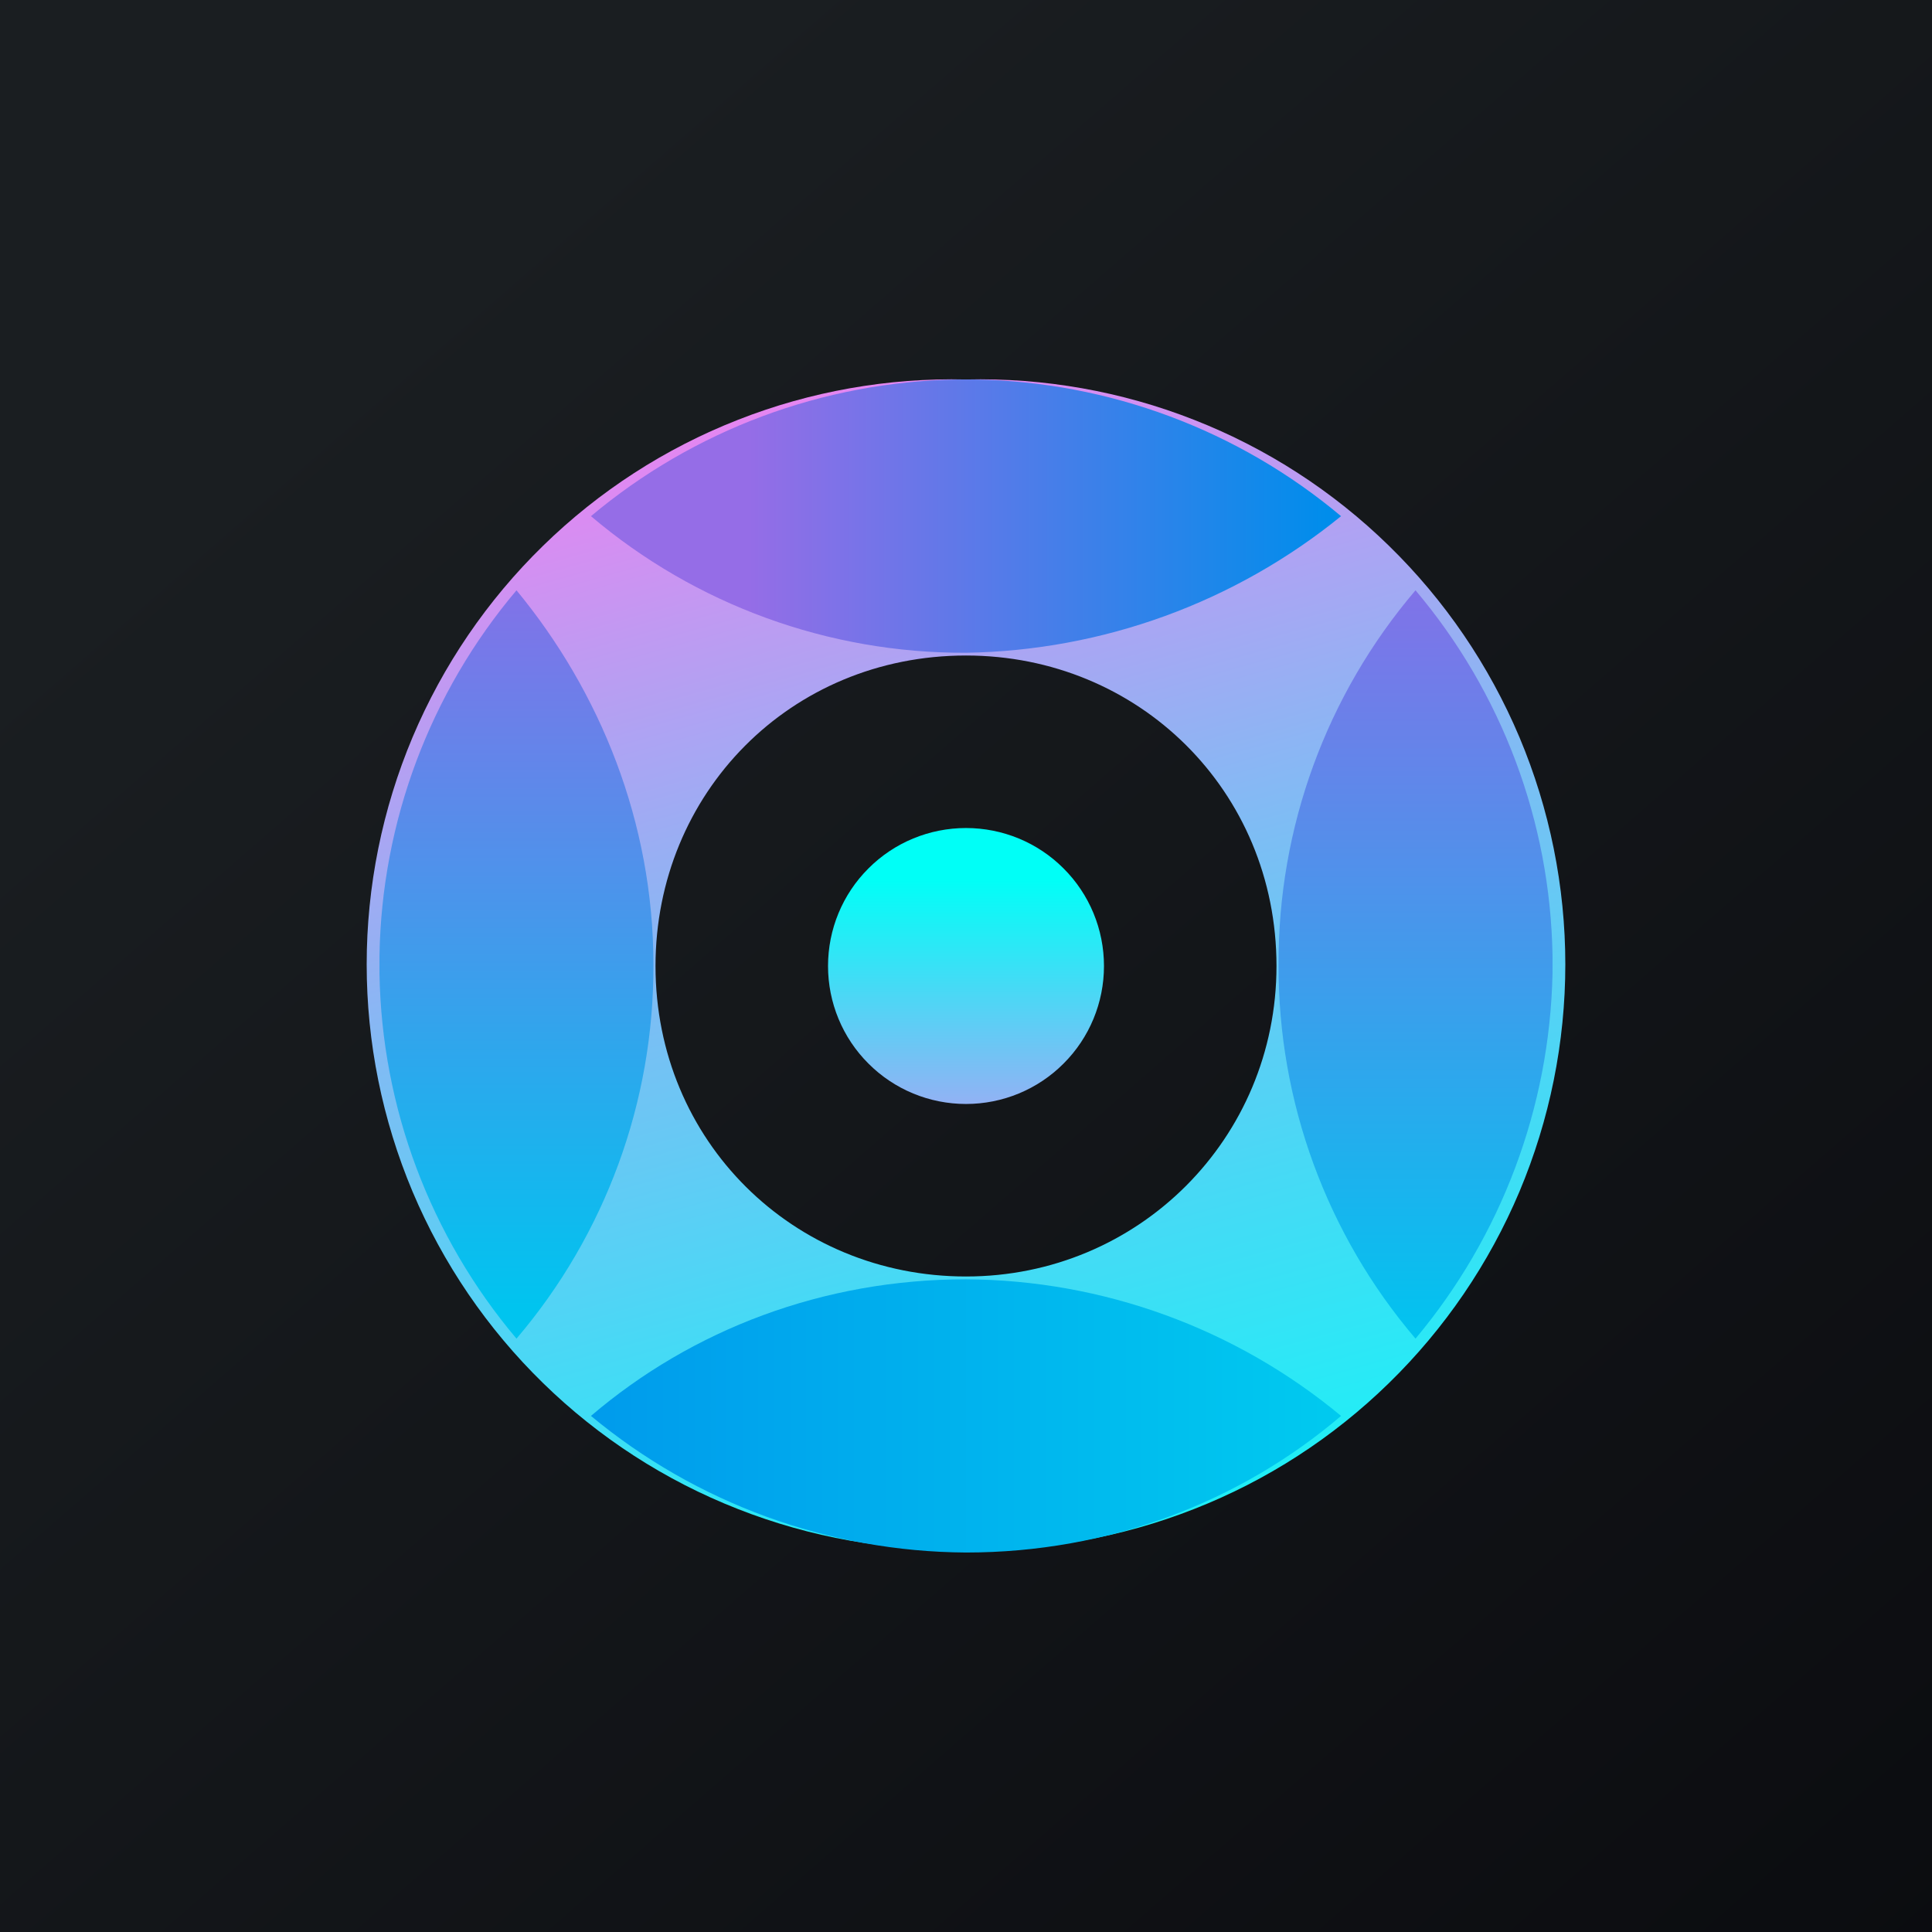 <svg width="24" height="24" viewBox="0 0 24 24" fill="none" xmlns="http://www.w3.org/2000/svg">
<g clip-path="url(#clip0_31_8424)">
<path d="M0 0H24V24H0V0Z" fill="url(#paint0_linear_31_8424)"/>
<path d="M12 4.714C11.031 4.691 10.067 4.861 9.165 5.216C8.262 5.57 7.44 6.102 6.747 6.779C6.053 7.456 5.502 8.265 5.125 9.158C4.749 10.052 4.555 11.011 4.555 11.98C4.555 12.95 4.749 13.909 5.125 14.803C5.502 15.696 6.053 16.505 6.747 17.182C7.44 17.859 8.262 18.391 9.165 18.745C10.067 19.1 11.031 19.27 12 19.247C12.969 19.27 13.933 19.1 14.835 18.745C15.738 18.391 16.56 17.859 17.253 17.182C17.947 16.505 18.498 15.696 18.875 14.803C19.251 13.909 19.445 12.95 19.445 11.98C19.445 11.011 19.251 10.052 18.875 9.158C18.498 8.265 17.947 7.456 17.253 6.779C16.56 6.102 15.738 5.57 14.835 5.216C13.933 4.861 12.969 4.691 12 4.714ZM12 15.857C9.857 15.857 8.143 14.177 8.143 12C8.143 9.857 9.814 8.143 12 8.143C14.143 8.143 15.857 9.823 15.857 12C15.857 14.143 14.143 15.857 12 15.857Z" fill="url(#paint1_linear_31_8424)"/>
<path d="M19.286 11.983V11.872C19.259 10.208 18.658 8.604 17.584 7.333C16.479 8.629 15.875 10.279 15.883 11.983C15.876 13.685 16.48 15.334 17.584 16.629C18.651 15.355 19.251 13.755 19.286 12.094V11.983Z" fill="url(#paint2_linear_31_8424)"/>
<path d="M6.416 7.333C5.342 8.604 4.741 10.208 4.714 11.872V12.094C4.742 13.757 5.343 15.358 6.416 16.629C7.52 15.334 8.124 13.685 8.117 11.983C8.117 10.213 7.453 8.589 6.416 7.333Z" fill="url(#paint3_linear_31_8424)"/>
<path d="M16.659 6.412C15.382 5.341 13.777 4.742 12.111 4.714H11.889C10.223 4.742 8.617 5.341 7.341 6.412C8.642 7.515 10.294 8.116 12 8.109C13.699 8.082 15.34 7.484 16.659 6.412Z" fill="url(#paint4_linear_31_8424)"/>
<path d="M7.341 17.589C8.651 18.677 10.297 19.276 12 19.286C13.774 19.286 15.403 18.66 16.659 17.589C15.349 16.501 13.702 15.901 12 15.892C10.226 15.892 8.597 16.517 7.341 17.589Z" fill="url(#paint5_linear_31_8424)"/>
<path d="M12 13.714C12.455 13.714 12.891 13.534 13.212 13.212C13.534 12.891 13.714 12.455 13.714 12C13.714 11.545 13.534 11.109 13.212 10.788C12.891 10.466 12.455 10.286 12 10.286C11.545 10.286 11.109 10.466 10.788 10.788C10.466 11.109 10.286 11.545 10.286 12C10.286 12.455 10.466 12.891 10.788 13.212C11.109 13.534 11.545 13.714 12 13.714Z" fill="url(#paint6_linear_31_8424)"/>
</g>
<defs>
<linearGradient id="paint0_linear_31_8424" x1="4.466" y1="4.161" x2="29.207" y2="32.58" gradientUnits="userSpaceOnUse">
<stop stop-color="#1A1E21"/>
<stop offset="1" stop-color="#06060A"/>
</linearGradient>
<linearGradient id="paint1_linear_31_8424" x1="8.691" y1="0.184" x2="15.103" y2="23.164" gradientUnits="userSpaceOnUse">
<stop offset="0.14" stop-color="#FF78F1"/>
<stop offset="0.3" stop-color="#C199F2"/>
<stop offset="0.49" stop-color="#7DBDF4"/>
<stop offset="0.66" stop-color="#47D9F5"/>
<stop offset="0.81" stop-color="#20EEF6"/>
</linearGradient>
<linearGradient id="paint2_linear_31_8424" x1="17.597" y1="7.303" x2="17.597" y2="16.646" gradientUnits="userSpaceOnUse">
<stop stop-color="#8172E8"/>
<stop offset="1" stop-color="#00C4EF"/>
</linearGradient>
<linearGradient id="paint3_linear_31_8424" x1="6.407" y1="7.35" x2="6.407" y2="16.243" gradientUnits="userSpaceOnUse">
<stop stop-color="#8172E8"/>
<stop offset="1" stop-color="#00C4EF"/>
</linearGradient>
<linearGradient id="paint4_linear_31_8424" x1="16.479" y1="6.403" x2="9.304" y2="6.403" gradientUnits="userSpaceOnUse">
<stop stop-color="#008DEB"/>
<stop offset="1" stop-color="#956DE7"/>
</linearGradient>
<linearGradient id="paint5_linear_31_8424" x1="7.341" y1="17.572" x2="16.659" y2="17.572" gradientUnits="userSpaceOnUse">
<stop stop-color="#009BEC"/>
<stop offset="1" stop-color="#00CAEF"/>
</linearGradient>
<linearGradient id="paint6_linear_31_8424" x1="12" y1="15.806" x2="12" y2="10.924" gradientUnits="userSpaceOnUse">
<stop stop-color="#FF78F1"/>
<stop offset="1" stop-color="#00FFF7"/>
</linearGradient>
<clipPath id="clip0_31_8424">
<rect width="24" height="24" fill="white"/>
</clipPath>
</defs>
</svg>
